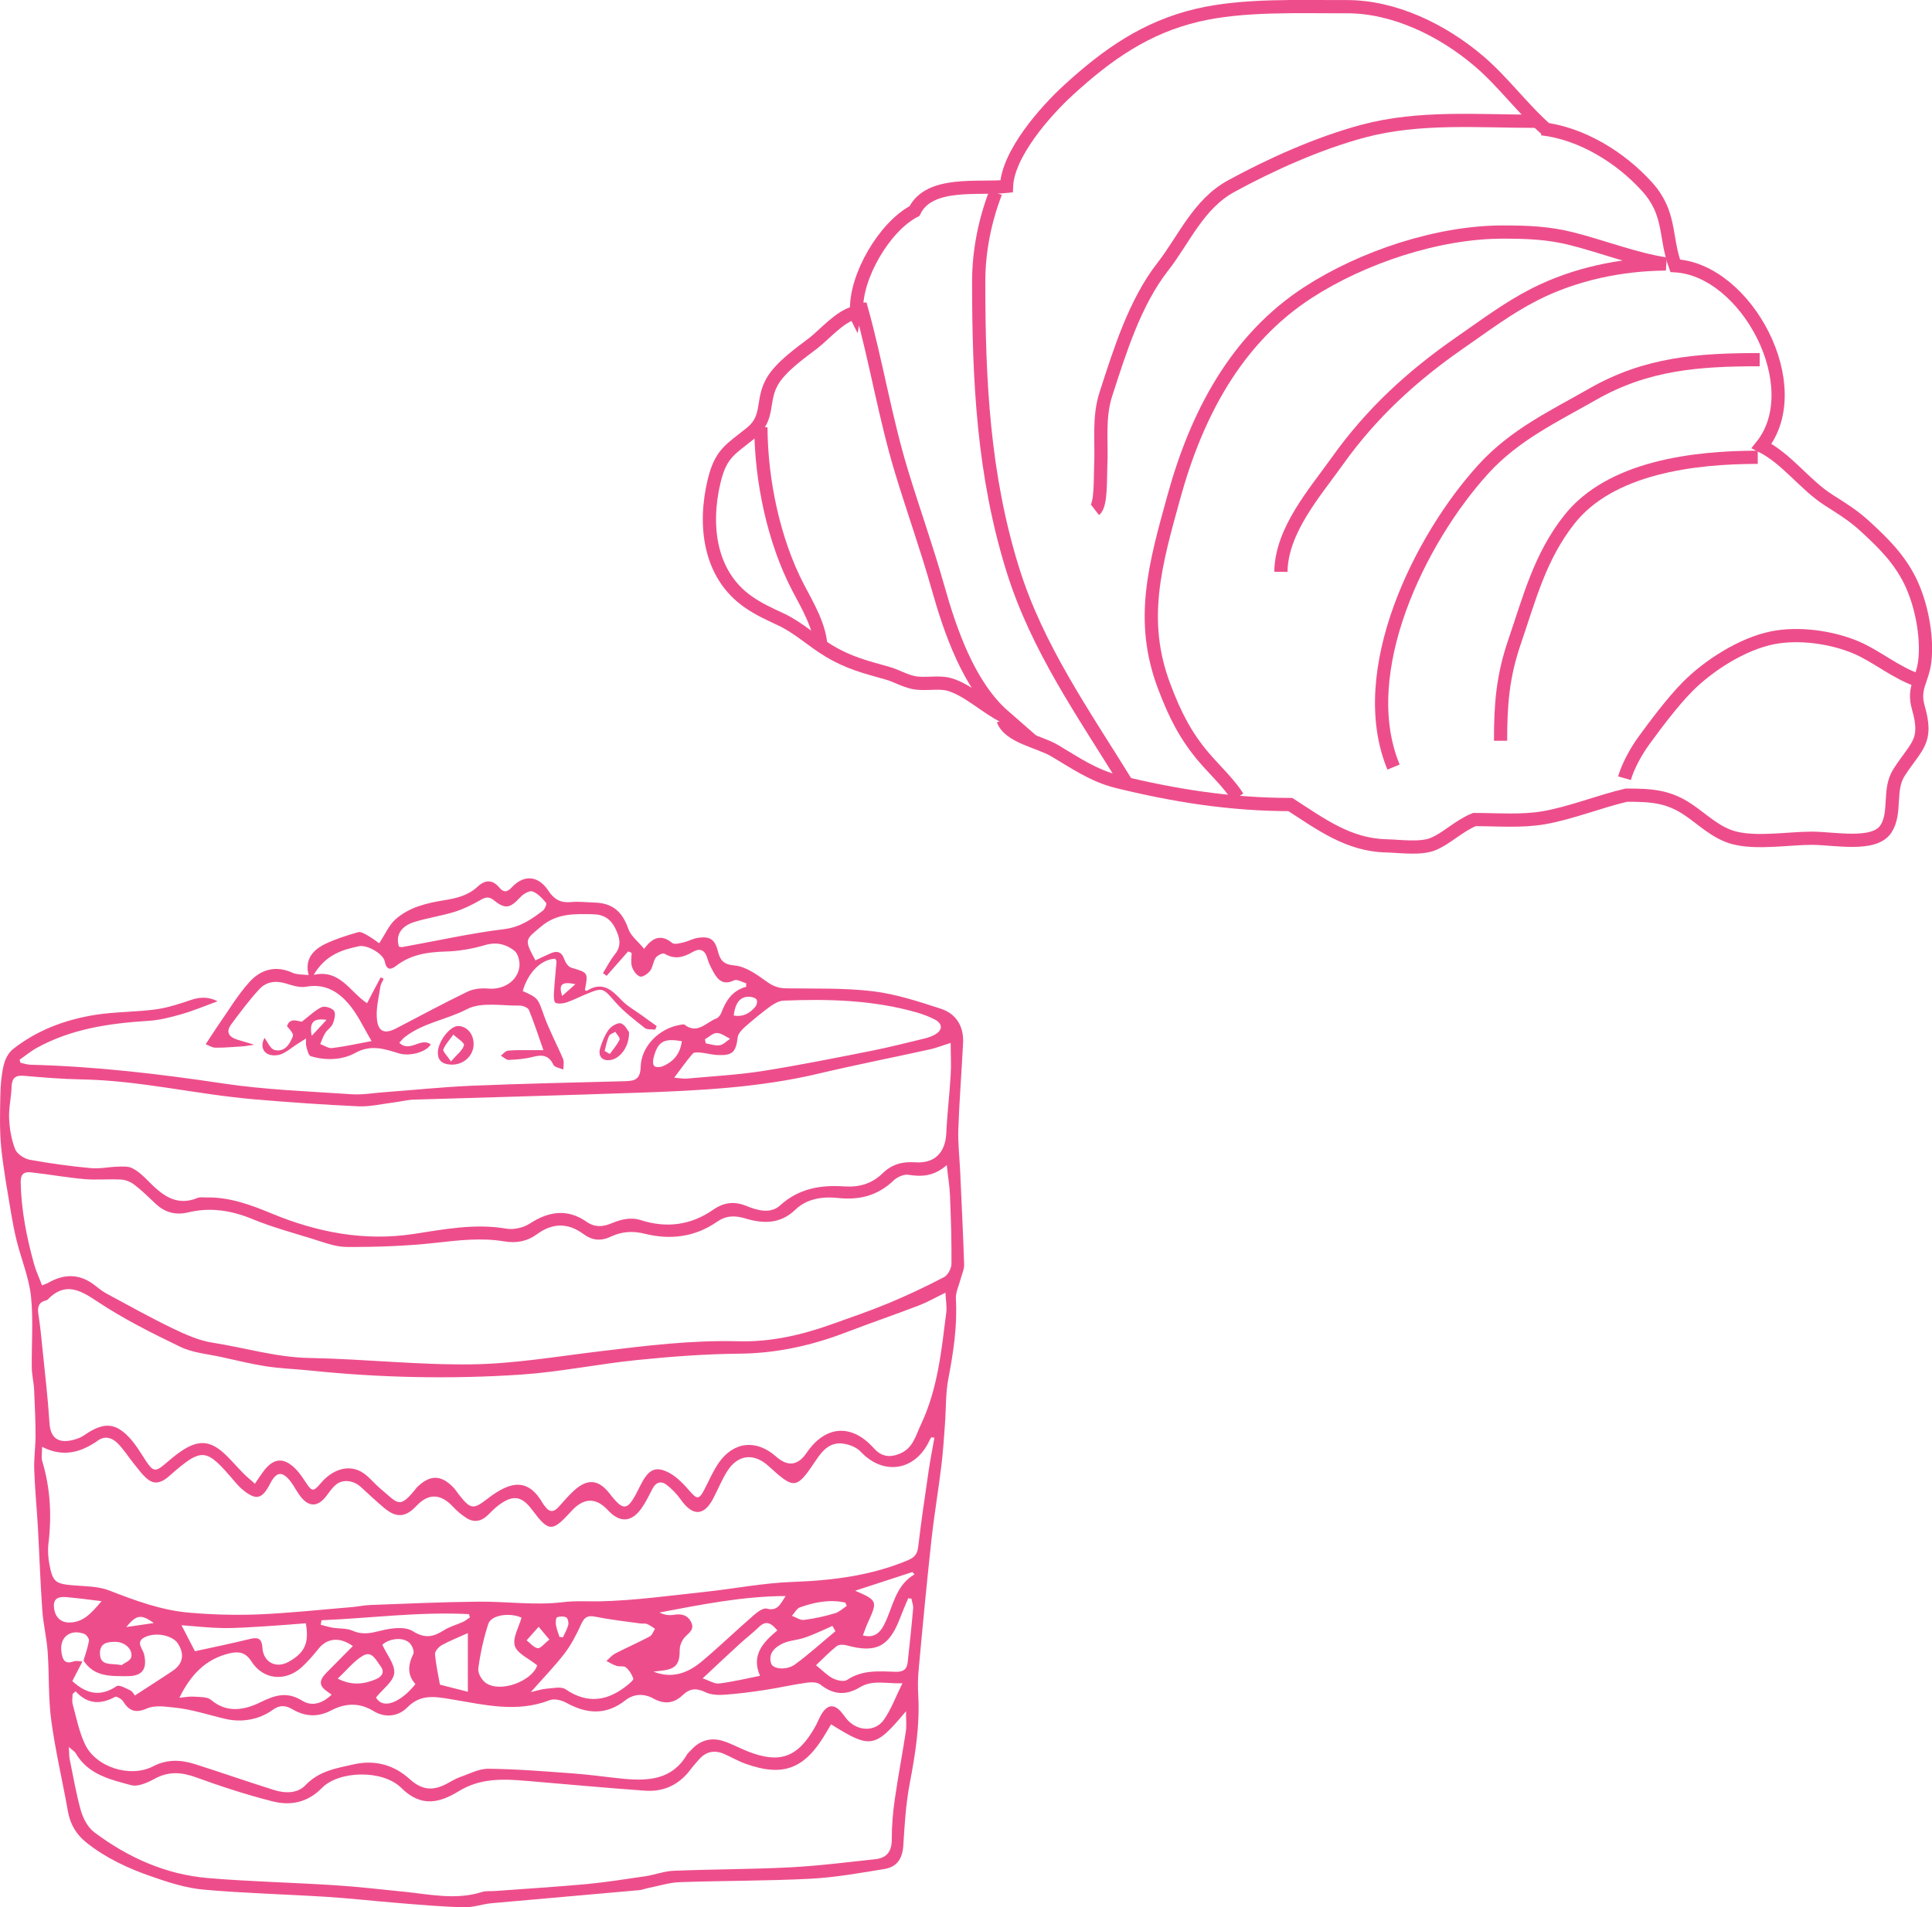 <?xml version="1.0" encoding="UTF-8"?>
<svg id="Layer_1" data-name="Layer 1" xmlns="http://www.w3.org/2000/svg" viewBox="0 0 292.28 288.57">
  <defs>
    <style>
      .cls-1 {
        fill: none;
        stroke: #ed4e8b;
        stroke-miterlimit: 10;
        stroke-width: 2px;
      }

      .cls-2 {
        fill: #ed4e8b;
      }
    </style>
  </defs>
  <g>
    <path class="cls-1" d="M129.31,47.32c-2.26,.54-4.65,3.36-6.26,4.59-1.99,1.52-4.98,3.61-6.25,5.86-1.64,2.92-.35,5.43-3.17,7.72-3.11,2.52-4.57,3.06-5.59,7.28-1.6,6.64-.78,14.15,5.16,18.3,1.54,1.08,3.1,1.79,4.88,2.62,2.74,1.28,4.7,3.22,7.29,4.78,3.06,1.85,5.58,2.45,8.93,3.4,1.33,.38,2.42,1.08,3.88,1.4,1.72,.37,3.79-.18,5.43,.29,2.85,.81,5.72,3.62,8.29,4.82-5.33-4.65-8.15-12.93-10-19.49-1.67-5.92-3.75-11.72-5.53-17.59-2.47-8.15-3.8-16.47-6.03-24.49-.4,.03-.93,.07-1.02,.53Z"/>
    <path class="cls-1" d="M115.11,64.64c.03,8.03,1.93,17.16,5.62,24.24,1.46,2.79,3.44,6.06,3.46,9.28"/>
    <path class="cls-1" d="M233.26,19.48c6.03,.7,11.92,4.35,15.92,8.78,3.63,4.03,2.64,7.46,4.25,11.95,10.84,.62,20.22,18.36,13.07,27.27,3.89,1.97,6.54,5.91,10.23,8.24,1.9,1.21,3.68,2.3,5.4,3.89,2.76,2.54,5.14,4.87,6.82,8.25s2.65,8.29,2.26,12.01c-.32,3.09-1.87,4.15-1,7.18,1.49,5.2-.26,5.71-2.91,9.82-1.69,2.62-.38,6.07-1.99,8.55-1.76,2.71-7.78,1.41-11.23,1.41s-8.29,.83-11.71-.06c-2.73-.71-4.72-2.73-6.88-4.2-3.07-2.1-5.62-2.26-9.44-2.26-4.15,.97-8.31,2.68-12.44,3.41-3.4,.6-7.09,.28-10.56,.28-2.34,.95-4.18,2.86-6.25,3.71-1.9,.78-5.03,.32-7.11,.27-5.76-.13-10.05-3.41-14.48-6.25-9.07,0-17.55-1.36-26.13-3.46-3.65-.89-6.52-2.91-9.58-4.72-2.26-1.33-6.84-2.07-7.74-4.6"/>
    <path class="cls-1" d="M129.59,47.03c-.22-5.18,4.24-12.77,8.76-15.1,2.23-4.62,9.79-3.27,13.92-3.73,.2-4.97,5.94-11.44,9.4-14.6,5.87-5.36,11.65-9.44,19.45-11.29,6.96-1.65,15.4-1.27,22.57-1.3s14.49,3.5,20.05,8.24c3.73,3.18,6.65,7.27,10.37,10.51"/>
    <path class="cls-1" d="M170.49,118.61c-6.6-10.7-13.57-20.55-17.26-32.39-4.47-14.33-5.17-28.64-5.17-43.59,0-4.71,.96-9.32,2.56-13.49"/>
    <path class="cls-1" d="M232.41,18.35c-8.79,0-17.69-.78-26.18,1.49-6.73,1.8-13.97,5.04-19.98,8.33-4.98,2.73-7.11,8.05-10.35,12.2-4.2,5.39-6.47,12.68-8.6,19.27-1.17,3.64-.59,7.21-.78,10.96-.08,1.64,.09,5.8-.87,6.54"/>
    <path class="cls-1" d="M187.25,120.6c-1.36-2.13-3.54-4.16-5.08-5.96-2.85-3.34-4.47-6.6-6.06-10.82-3.78-10.03-1.34-18.43,1.49-28.69,3.41-12.34,9.35-23.8,20.32-30.9,8.17-5.29,19.58-9.12,29.42-9.12,3.7,0,6.91,.11,10.51,1.03,4.57,1.16,9.55,3.1,14.16,3.8-6.78,.05-13.8,1.52-19.86,4.61-4.04,2.05-7.53,4.71-11.25,7.28-7.3,5.06-13.46,10.72-18.6,17.95-3.34,4.7-8.44,10.43-8.52,16.74"/>
    <path class="cls-1" d="M266.21,54.42c-9.25,0-17.11,.56-25.26,5.22-5.95,3.4-11.76,6.11-16.52,11.32-9.6,10.53-19.59,30.68-13.61,45.1"/>
    <path class="cls-1" d="M265.92,69.19c-9.58,0-22.3,1.48-28.56,9.48-4.39,5.61-5.94,11.72-8.22,18.4-1.8,5.25-2.13,9.46-2.13,15.01"/>
    <path class="cls-1" d="M290.35,102.99c-3.52-1.14-6.41-3.7-9.59-5.04-3.7-1.55-8.64-2.25-12.64-1.44-4.57,.92-9.68,4.2-12.87,7.44-2.22,2.25-4.82,5.71-6.66,8.25-1.11,1.54-2.34,3.8-2.83,5.55"/>
  </g>
  <g>
    <path class="cls-2" d="M32.87,151.52c-1.83,.66-3.58,1.41-5.41,1.93-1.63,.47-3.33,.91-5.01,1.01-5.87,.37-11.6,1.19-16.85,4.07-.92,.5-1.77,1.21-2.64,1.82,.05,.15,.08,.3,.13,.45,.5,.1,1.01,.29,1.53,.3,9.77,.25,19.44,1.38,29.11,2.83,6.39,.96,12.9,1.19,19.37,1.63,1.65,.12,3.31-.17,4.96-.3,4.42-.32,8.83-.79,13.25-.98,7.77-.32,15.54-.49,23.29-.69,1.43-.03,2.27-.3,2.32-2.14,.08-3.18,2.83-5.87,6-6.39,.22-.03,.52-.12,.66,0,1.95,1.48,3.26-.39,4.79-.96,.3-.12,.61-.5,.74-.84,.69-1.82,1.65-3.38,3.77-3.95v-.54c-.62-.17-1.4-.66-1.83-.44-1.6,.77-2.42,0-3.11-1.24-.37-.67-.74-1.38-.94-2.12-.39-1.35-1.21-1.53-2.25-.91-1.4,.82-2.71,1.14-4.22,.24-.25-.15-1.08,.24-1.33,.61-.4,.57-.42,1.41-.84,1.97-.35,.45-1.16,1.01-1.55,.87-.52-.18-1.03-.91-1.21-1.51-.2-.62-.05-1.38-.05-2.07-.17-.07-.35-.15-.52-.22-1.09,1.23-2.17,2.47-3.26,3.7-.18-.13-.37-.29-.55-.42,.59-.94,1.09-1.95,1.78-2.81,1.14-1.38,.71-2.71,.05-4.02-.67-1.33-1.7-2.03-3.31-2.07-2.79-.05-5.45-.18-7.85,1.83-2.49,2.09-2.61,1.93-.89,5.15,.76-.35,1.53-.74,2.32-1.08,.99-.42,1.68-.2,2.05,.92,.17,.49,.61,1.13,1.04,1.26,2.57,.77,2.59,.72,2.07,3.38,.1,.05,.24,.15,.29,.13,2.25-1.45,3.72-.24,5.23,1.38,.89,.94,2.1,1.6,3.16,2.37,.72,.54,1.46,1.06,2.19,1.58-.08,.18-.15,.37-.24,.54-.54-.07-1.21,.03-1.56-.25-1.55-1.23-3.16-2.44-4.46-3.92-1.87-2.14-1.85-2.27-4.44-1.19-.98,.4-1.92,.89-2.91,1.23-.54,.18-1.23,.27-1.7,.07-.25-.12-.27-.96-.24-1.46,.08-1.6,.27-3.19,.39-4.79,0-.13-.13-.29-.2-.42-2.12,.08-4.09,2.05-4.91,4.89,2.4,1.08,2.29,1.11,3.23,3.75,.81,2.24,1.95,4.34,2.88,6.54,.18,.45,.03,1.04,.03,1.58-.52-.22-1.31-.32-1.5-.71-.71-1.5-1.75-1.55-3.14-1.19-1.18,.3-2.4,.4-3.62,.45-.39,0-.79-.42-1.19-.64,.35-.27,.69-.72,1.08-.76,1.14-.12,2.32-.07,3.46-.08h1.9c-.77-2.17-1.4-4.15-2.19-6.07-.15-.37-.91-.67-1.4-.67-2.69,.05-5.8-.59-7.97,.54-3.09,1.61-6.69,2.07-9.47,4.27-.25,.2-.44,.47-.77,.81,1.58,1.58,3.3-.92,4.76,.27-.81,1.24-3.28,1.8-4.79,1.35-2.17-.66-4.22-1.41-6.63-.08-1.97,1.08-4.44,1.19-6.73,.5-.34-.1-.52-.89-.66-1.4-.12-.4-.05-.86-.07-1.28-.39,.25-.77,.5-1.16,.74-1.04,.62-2.05,1.63-3.16,1.78-2.03,.27-2.74-1.19-1.95-2.61,.42,.54,.86,1.66,1.53,1.83,1.5,.37,2.3-.87,2.76-2.1,.13-.35-.44-.98-.89-1.5,.44-1.41,1.68-.71,2.25-.69,1.19-.91,2.02-1.75,2.99-2.19,.49-.22,1.56,.12,1.87,.55,.29,.4,.07,1.35-.18,1.95-.22,.54-.82,.89-1.14,1.4-.34,.52-.52,1.13-.77,1.68,.61,.22,1.23,.67,1.8,.61,1.82-.22,3.63-.62,5.97-1.06-1.19-2.03-1.95-3.68-3.04-5.1-1.68-2.17-3.77-3.67-6.83-3.13-.92,.17-1.98-.13-2.93-.44-1.6-.52-3.08-.37-4.17,.81-1.53,1.65-2.88,3.48-4.24,5.3-.87,1.16-.4,1.93,.89,2.34,.72,.22,1.46,.44,2.57,.77-.84,.12-1.31,.22-1.78,.25-1.36,.08-2.74,.22-4.1,.2-.49,0-.98-.34-1.46-.52,.24-.37,.49-.74,.72-1.11,.35-.54,.71-1.09,1.08-1.63,1.58-2.25,2.99-4.66,4.83-6.69,1.7-1.88,3.97-2.56,6.52-1.38,.67,.3,1.53,.24,2.42,.34-.54-2.07,.29-3.63,2.52-4.71,1.58-.76,3.3-1.29,4.98-1.78,.4-.12,1.01,.27,1.46,.52,.64,.37,1.24,.82,1.72,1.16,.89-1.35,1.45-2.69,2.42-3.58,2.07-1.88,4.79-2.51,7.47-2.94,1.87-.3,3.56-.72,4.98-2.03,1.13-1.06,2.24-1.14,3.3,.12,.66,.79,1.18,.72,1.88-.03,1.82-1.95,4-1.82,5.53,.5,.89,1.33,1.85,1.87,3.4,1.73,1.16-.12,2.32,.03,3.5,.07,2.81,.05,4.3,1.36,5.21,4,.37,1.06,1.45,1.85,2.39,3.01,1.35-1.87,2.66-2.19,4.25-.89,.34,.27,1.14,.03,1.72-.1,.76-.17,1.45-.59,2.2-.69,1.8-.25,2.54,.25,2.99,2.05,.35,1.35,.81,1.98,2.51,2.14,1.68,.15,3.36,1.35,4.81,2.4,.96,.71,1.82,1.04,2.99,1.06,4.39,.07,8.79-.08,13.13,.44,3.48,.42,6.91,1.55,10.27,2.64,2.34,.76,3.5,2.67,3.38,5.18-.22,4.37-.57,8.73-.72,13.1-.07,2.03,.17,4.09,.27,6.14,.22,4.76,.45,9.52,.61,14.28,.02,.74-.34,1.48-.54,2.22-.25,.99-.76,1.98-.71,2.96,.24,4.09-.37,8.05-1.13,12.06-.44,2.25-.35,4.61-.52,6.91-.15,2.09-.29,4.19-.54,6.26-.45,3.73-1.09,7.47-1.5,11.2-.72,6.59-1.35,13.2-1.95,19.81-.12,1.26-.12,2.54-.05,3.82,.25,4.47-.44,8.83-1.28,13.22-.59,3.09-.79,6.27-.98,9.42-.12,1.97-.92,3.26-2.81,3.58-3.72,.61-7.45,1.28-11.2,1.48-6.59,.34-13.2,.29-19.81,.52-1.58,.05-3.14,.57-4.71,.87-.49,.1-.96,.3-1.45,.34-7.45,.67-14.9,1.31-22.35,1.98-1.38,.13-2.74,.64-4.1,.61-3.31-.08-6.61-.37-9.9-.64-3.65-.29-7.28-.71-10.93-.94-6.2-.39-12.41-.54-18.6-1.09-2.66-.24-5.31-1.09-7.85-1.98-3.51-1.21-6.89-2.77-9.84-5.11-1.55-1.23-2.47-2.74-2.83-4.73-.81-4.59-1.9-9.13-2.52-13.74-.47-3.45-.3-6.98-.55-10.46-.15-2.09-.66-4.15-.81-6.24-.3-4.2-.44-8.42-.67-12.63-.17-2.88-.45-5.73-.55-8.61-.07-1.73,.2-3.48,.2-5.23,0-2.32-.12-4.62-.22-6.94-.05-1.09-.34-2.2-.35-3.3-.05-3.6,.25-7.23-.12-10.78-.3-2.83-1.45-5.57-2.15-8.36-.35-1.4-.62-2.81-.86-4.22-.54-3.31-1.16-6.63-1.5-9.97-.25-2.57-.18-5.18-.13-7.79,.03-1.55,.15-3.11,.5-4.61,.2-.89,.71-1.92,1.4-2.46,3.65-2.89,7.92-4.47,12.46-5.2,2.99-.47,6.09-.42,9.1-.82,1.85-.25,3.65-.84,5.43-1.45,1.48-.5,2.77-.4,3.95,.2l-.02,.03ZM12.64,251.23c.29-.99,.66-1.98,.82-2.99,.05-.3-.39-.91-.74-1.04-2.14-.76-3.73,.54-3.43,2.72,.15,1.11,.44,1.97,1.87,1.45,.39-.13,.87,0,1.31,.03-.54,1.04-1.08,2.09-1.53,2.96,2.27,2.07,4.36,2.34,6.71,.76,.39-.25,1.41,.34,2.09,.66,.34,.17,.54,.62,.66,.76,2-1.31,3.88-2.49,5.72-3.73,1.58-1.06,1.83-2.54,.79-4.14-.79-1.23-3.38-1.78-5.03-.94-1.43,.72-.27,1.75-.08,2.57,.5,2.22-.24,3.33-2.56,3.31-2.46,0-5.03,.13-6.61-2.37h.02Zm-6.24-56.77c.49-.2,.69-.25,.87-.35,2.59-1.5,4.96-1.35,7.21,.47,.52,.42,1.06,.82,1.63,1.14,3.31,1.78,6.61,3.63,9.99,5.26,1.92,.92,3.97,1.85,6.04,2.17,4.91,.76,9.69,2.24,14.75,2.32,8.19,.15,16.4,1.08,24.58,.96,6.46-.1,12.9-1.21,19.34-1.98,6.94-.84,13.87-1.7,20.87-1.51,4.84,.13,9.47-.91,13.99-2.52,2.93-1.04,5.87-2.05,8.73-3.23,2.86-1.19,5.67-2.52,8.41-3.95,.59-.3,1.11-1.31,1.13-2,.03-3.43-.08-6.88-.22-10.31-.05-1.4-.29-2.77-.49-4.64-2,1.73-3.83,1.77-5.83,1.46-.69-.1-1.68,.35-2.22,.87-2.4,2.29-5.16,2.99-8.42,2.64-2.3-.25-4.69,.1-6.41,1.75-2.32,2.24-4.93,2.15-7.58,1.35-1.66-.5-2.96-.44-4.36,.54-3.31,2.29-7.03,2.72-10.83,1.78-1.87-.47-3.51-.35-5.15,.42-1.51,.72-2.83,.61-4.19-.4-2.34-1.72-4.67-1.68-7.05,.07-1.45,1.06-3.06,1.36-4.89,1.06-3.48-.59-6.93-.17-10.43,.22-4.44,.49-8.93,.64-13.4,.62-1.83,0-3.67-.77-5.47-1.31-2.96-.91-5.95-1.73-8.81-2.91-3.19-1.31-6.36-1.82-9.72-1.01-1.88,.45-3.5,.03-4.91-1.29-1.04-.99-2.09-2.02-3.23-2.89-.55-.44-1.35-.76-2.05-.79-1.85-.1-3.73,.1-5.58-.07-2.64-.24-5.28-.71-7.92-1.01-.99-.12-1.66,.1-1.65,1.43,.08,4.25,.89,8.36,2.02,12.43,.29,1.06,.77,2.05,1.21,3.23h.03Zm137.47-36.67c-1.28,.39-2.2,.76-3.16,.98-5.63,1.24-11.28,2.35-16.9,3.68-9.03,2.14-18.23,2.57-27.44,2.89-11.27,.4-22.52,.69-33.78,1.04-.99,.03-1.97,.3-2.96,.42-1.82,.22-3.63,.67-5.43,.59-5.26-.24-10.51-.61-15.76-1.06-8.73-.74-17.3-2.86-26.1-3.01-2.94-.05-5.87-.3-8.79-.55-1.33-.1-1.75,.45-1.8,1.7-.05,1.6-.45,3.21-.37,4.79,.07,1.56,.35,3.19,.92,4.64,.29,.72,1.4,1.43,2.22,1.58,3.04,.55,6.14,.98,9.21,1.26,1.35,.13,2.72-.18,4.09-.22,.74-.02,1.6-.08,2.2,.24,.87,.44,1.63,1.14,2.32,1.85,2.1,2.12,4.24,4,7.55,2.64,.39-.15,.87-.07,1.33-.07,3.51-.07,6.71,1.11,9.9,2.44,6.86,2.83,13.96,4.22,21.42,3.09,4.66-.71,9.28-1.63,14.06-.81,1.13,.2,2.61-.15,3.58-.79,2.86-1.85,5.67-2.25,8.53-.27,1.28,.89,2.44,.81,3.75,.27,1.45-.59,2.89-1.01,4.51-.49,3.88,1.24,7.57,.76,10.95-1.6,1.58-1.09,3.13-1.31,5.01-.55,1.61,.66,3.63,1.24,5.08-.08,2.84-2.59,6.17-3.13,9.75-2.88,2.24,.15,4.17-.42,5.78-2,1.36-1.33,2.96-1.78,4.86-1.65,2.99,.22,4.61-1.43,4.76-4.41,.13-2.93,.49-5.85,.66-8.78,.1-1.58,0-3.16,0-4.94l.05,.05ZM38.59,224.46c.45-.67,.77-1.16,1.13-1.65,1.6-2.29,3.26-2.42,5.16-.39,.52,.57,.96,1.23,1.38,1.87,.94,1.43,1.14,1.45,2.27,.12,1.7-2.02,4.04-2.83,6.02-1.78,1.09,.57,1.9,1.66,2.86,2.49,2.94,2.47,2.96,3.3,5.67-.08,.03-.05,.08-.08,.12-.12,1.87-1.78,3.53-1.77,5.33,.08,.39,.39,.67,.87,1.03,1.31,1.66,2.1,2.12,2.05,4.17,.47,3.56-2.76,6.2-3.16,8.42,.74,.08,.15,.2,.27,.3,.4,.64,.91,1.31,.91,2.03,.12,.79-.86,1.53-1.77,2.39-2.54,2.03-1.82,3.67-1.65,5.33,.45,.3,.39,.62,.79,.96,1.16,1.09,1.16,1.72,1.13,2.59-.24,.54-.84,.92-1.77,1.41-2.64,1.08-1.95,2.12-2.42,4.09-1.38,1.21,.66,2.22,1.75,3.14,2.81,1.03,1.18,1.36,1.24,2.1-.15,.72-1.36,1.33-2.83,2.19-4.1,2.25-3.31,5.73-3.68,8.71-1.04,1.77,1.58,3.32,1.4,4.64-.55,2.84-4.17,6.81-4.46,10.17-.69,1.13,1.24,2.32,1.46,3.88,.84,2.07-.84,2.42-2.71,3.26-4.47,2.54-5.4,3.09-11.18,3.82-16.95,.1-.87-.07-1.78-.13-2.96-1.56,.76-2.71,1.43-3.93,1.9-3.73,1.43-7.5,2.72-11.23,4.15-5.18,1.98-10.46,3.13-16.06,3.18-5.15,.05-10.31,.44-15.42,.96-5.85,.59-11.64,1.8-17.49,2.2-10.69,.72-21.41,.49-32.08-.62-2.15-.22-4.3-.29-6.44-.61-2.3-.35-4.56-.91-6.84-1.41-2.1-.47-4.37-.64-6.27-1.56-4.34-2.09-8.68-4.27-12.66-6.93-2.67-1.78-4.84-2.86-7.42-.2-.07,.07-.2,.1-.3,.13-1.11,.3-1.23,1.08-1.08,2.07,.27,1.75,.45,3.51,.62,5.28,.39,3.75,.82,7.48,1.06,11.23,.2,3.09,2.4,2.99,4.42,2.24,.5-.18,.96-.54,1.43-.84,2.44-1.51,4.1-1.45,6.1,.62,1.06,1.09,1.85,2.47,2.71,3.77,.98,1.48,1.41,1.56,2.72,.44,.81-.69,1.6-1.38,2.47-1.97,2.72-1.87,4.57-1.7,6.91,.61,.91,.89,1.75,1.87,2.64,2.77,.49,.49,1.04,.92,1.72,1.53l-.02-.07Zm102.78-6.93c-.17-.02-.32-.03-.49-.05-.08,.13-.17,.27-.24,.42-2.12,4.66-6.98,5.43-10.43,1.75-.61-.66-1.66-1.06-2.57-1.21-1.98-.32-3.16,.94-4.17,2.46-2.98,4.47-3.28,4.51-7.16,.96-2.24-2.07-4.69-1.82-6.31,.77-.79,1.26-1.36,2.66-2.05,4-1.41,2.77-3.14,2.84-4.94,.29-.59-.84-1.33-1.61-2.14-2.24-.86-.67-1.65-.42-2.17,.59-.5,.98-.99,2-1.63,2.91-1.5,2.17-3.3,2.27-5.08,.34-1.83-1.98-3.68-1.94-5.55,.12-2.81,3.09-.07,.08-.12,.12-2.77,3.06-3.31,3.03-5.77-.25-1.61-2.19-2.94-2.39-5.11-.77-.62,.45-1.14,1.04-1.72,1.58-.98,.92-2.09,1.06-3.19,.34-.74-.49-1.43-1.06-2.03-1.72-1.87-1.98-3.71-2.01-5.52-.07-1.58,1.7-2.99,1.83-4.79,.35-1.24-1.03-2.4-2.14-3.6-3.23-1.11-1.01-2.72-1.23-3.78-.34-.59,.49-1.01,1.16-1.5,1.78-1.24,1.58-2.57,1.61-3.82,.03-.55-.69-.94-1.51-1.46-2.22-1.29-1.7-2.2-1.63-3.16,.24-1.24,2.39-2.12,2.59-4.19,.89-.42-.35-.81-.77-1.16-1.19-4.42-5.2-4.89-5.25-9.99-.79-.92,.81-1.98,1.29-3.01,.55-.91-.64-1.58-1.65-2.3-2.52-.84-1.03-1.53-2.17-2.47-3.09-.77-.76-1.85-1.14-2.89-.4-2.61,1.85-5.35,2.61-8.49,.98,0,.89-.15,1.58,.02,2.17,1.24,4.1,1.45,8.26,.94,12.49-.12,1.03-.05,2.12,.15,3.14,.5,2.67,.94,2.94,3.63,3.16,1.82,.15,3.75,.13,5.4,.77,3.93,1.53,7.87,2.99,12.07,3.36,3.46,.3,6.96,.4,10.44,.27,4.76-.2,9.5-.72,14.24-1.11,.94-.08,1.87-.29,2.81-.32,5.43-.2,10.86-.45,16.29-.5,4.25-.05,8.58,.59,12.76,.08,1.95-.24,3.72-.1,5.58-.13,5.31-.12,10.61-.86,15.91-1.43,4.46-.47,8.88-1.36,13.35-1.51,6-.22,11.82-.94,17.39-3.28,1.01-.42,1.45-.96,1.56-2.05,.45-3.8,1.01-7.57,1.56-11.35,.25-1.72,.59-3.41,.89-5.13h-.02Zm-15.64,43.37c-.3,.5-.55,.91-.79,1.33-3.19,5.43-6.46,6.69-12.19,4.62-1.09-.39-2.1-.99-3.18-1.46-1.51-.66-2.81-.37-3.88,.89-.4,.47-.81,.91-1.18,1.4-1.72,2.34-4.07,3.46-6.91,3.26-5.97-.42-11.92-.98-17.89-1.48-3.55-.3-7-.47-10.31,1.56-2.83,1.73-5.65,2.52-8.68-.49-2.84-2.83-9.48-2.61-12.02,0-2.19,2.24-4.78,2.71-7.48,2.02-3.92-.99-7.77-2.25-11.57-3.63-2.19-.79-4.12-.94-6.22,.2-1.08,.59-2.54,1.26-3.58,.99-3.16-.86-6.52-1.6-8.39-4.83-.15-.27-.49-.45-1.04-.96,.05,.89,.03,1.38,.12,1.85,.54,2.61,.98,5.25,1.7,7.8,.35,1.19,1.06,2.54,2.02,3.26,5.1,3.82,10.81,6.39,17.2,6.93,6.36,.54,12.73,.67,19.1,1.08,3.53,.22,7.06,.64,10.59,.99,3.9,.39,7.79,1.29,11.72,.05,.67-.22,1.43-.1,2.15-.17,4.59-.34,9.18-.62,13.77-1.04,2.98-.29,5.92-.76,8.88-1.19,1.41-.22,2.81-.76,4.2-.82,5.87-.24,11.75-.22,17.62-.52,4.3-.22,8.61-.77,12.9-1.23,1.78-.18,2.54-1.19,2.52-3.04,0-2.03,.17-4.1,.47-6.12,.49-3.4,1.14-6.78,1.66-10.17,.13-.86,.02-1.75,.02-3.06-4.69,5.62-5.36,5.72-11.33,1.98h0Zm-114.3-4.98l-.45,.39c0,.52-.12,1.08,.02,1.56,.55,2.02,.96,4.14,1.85,6.02,1.65,3.53,6.89,5.15,10.32,3.36,2.07-1.08,4.17-1.01,6.29-.34,4.02,1.28,7.99,2.67,12.01,3.93,1.66,.52,3.53,.54,4.73-.72,2.05-2.15,4.59-2.56,7.28-3.16,3.36-.76,6.2,.15,8.49,2.22,1.93,1.75,3.58,1.78,5.62,.71,.64-.34,1.26-.74,1.93-.98,1.45-.5,2.93-1.31,4.39-1.29,4.3,.05,8.63,.4,12.93,.72,2.54,.18,5.06,.57,7.6,.81,3.75,.34,7.28,.08,9.47-3.65,.17-.29,.45-.49,.67-.74,1.33-1.46,2.99-1.92,4.84-1.33,1.26,.4,2.44,1.06,3.67,1.55,4.76,1.88,7.58,1.08,10.29-3.82,.3-.54,.5-1.11,.81-1.65,.98-1.73,2.12-1.78,3.31-.18,.34,.44,.66,.91,1.08,1.26,1.61,1.4,3.93,1.33,5.15-.4,1.08-1.55,1.75-3.4,2.79-5.5-2.46,.07-4.52-.55-6.41,.59-2.14,1.29-4.04,1.16-5.99-.39-.47-.39-1.4-.39-2.09-.29-2.07,.29-4.1,.76-6.17,1.08-2.07,.32-4.15,.59-6.24,.74-.96,.07-2.05,.03-2.88-.37-1.35-.66-2.35-.62-3.45,.42-1.29,1.24-2.74,1.46-4.41,.54-1.4-.79-2.98-.76-4.25,.24-2.96,2.32-5.89,2.09-9,.37-.71-.39-1.8-.64-2.49-.37-5.01,1.95-9.97,.66-14.92-.15-2.44-.4-4.57-.81-6.59,1.23-1.38,1.4-3.38,1.63-5.11,.57-2.22-1.36-4.36-1.19-6.47-.08-2.05,1.06-3.97,.89-5.85-.22-1.04-.61-1.93-.62-2.93,.1-2.17,1.58-4.86,1.92-7.16,1.38-2.61-.61-5.1-1.46-7.82-1.73-1.46-.13-2.84-.39-4.14,.18-1.6,.69-2.62,.37-3.5-1.08-.22-.37-1.01-.82-1.23-.71-2.15,1.16-4.14,1.18-5.99-.84l-.02,.02Zm90.55-92.86c.86,.07,1.43,.18,2,.13,3.8-.35,7.63-.55,11.4-1.14,5.52-.87,11-1.98,16.48-3.06,2.61-.52,5.18-1.18,7.77-1.8,.64-.15,1.31-.35,1.87-.69,1.14-.67,1.11-1.61-.07-2.24-.87-.45-1.83-.81-2.77-1.08-6.59-1.88-13.33-2.05-20.11-1.78-.69,.03-1.43,.45-2.02,.87-1.31,.96-2.57,2-3.8,3.08-.49,.44-1.06,1.03-1.13,1.61-.27,2.22-.77,2.77-3.01,2.67-.87-.03-1.75-.29-2.62-.37-.39-.03-.98-.07-1.18,.17-.92,1.06-1.73,2.22-2.79,3.63l-.02-.02Zm-44.39-15.2c.15,.08,.3,.17,.45,.25-.17,.4-.44,.77-.5,1.19-.24,1.68-.71,3.4-.5,5.04,.22,1.83,1.24,2.12,2.89,1.26,3.58-1.87,7.15-3.78,10.78-5.55,.92-.45,2.14-.57,3.19-.47,2.19,.2,4.36-1.08,4.67-3.25,.12-.81-.18-2.03-.76-2.49-1.21-.94-2.66-1.36-4.37-.86-1.93,.57-4,.94-6.02,.99-2.74,.08-5.28,.45-7.52,2.19-.87,.67-1.46,.55-1.7-.71-.24-1.16-2.67-2.52-3.85-2.29-2.61,.54-5.1,1.31-6.89,4.34,3.99-.89,5.47,2.59,8.07,4.29,.77-1.46,1.41-2.71,2.07-3.93l-.02-.02Zm-30.44,109.02c.87-.08,1.51-.22,2.15-.17,.91,.07,2.05,0,2.64,.5,2.47,2.09,5.16,1.48,7.48,.34,2.25-1.11,4.05-1.63,6.31-.22,1.5,.92,3.06,.4,4.44-.92-.4-.29-.71-.49-.99-.72-1.11-.91-.59-1.77,.15-2.54,1.33-1.36,2.69-2.71,4.05-4.09-2.02-1.45-3.9-1.18-5.16,.37-.84,1.03-1.7,2.05-2.69,2.93-2.46,2.12-5.73,1.77-7.48-.96-.92-1.45-1.98-1.56-3.38-1.23-3.53,.86-5.8,3.18-7.53,6.71h.02Zm53.2-.87c.98-.22,1.65-.45,2.32-.5,.98-.07,2.22-.37,2.88,.08,3.38,2.3,6.42,1.78,9.4-.64,.35-.29,.92-.77,.86-.98-.22-.62-.61-1.26-1.11-1.68-.32-.27-.98-.08-1.45-.24-.54-.17-1.01-.49-1.51-.74,.45-.39,.84-.87,1.36-1.14,1.72-.89,3.5-1.66,5.2-2.57,.37-.2,.54-.76,.79-1.16-.4-.25-.77-.55-1.21-.72-.29-.12-.66-.03-.99-.08-2.29-.32-4.59-.57-6.86-1.03-1.19-.24-1.65,.13-2.12,1.16-.69,1.53-1.48,3.06-2.49,4.39-1.48,1.93-3.21,3.7-5.08,5.82l.02,.03Zm18.53-3.08c2.76,1.11,5.16,.22,7.23-1.5,2.72-2.27,5.26-4.74,7.94-7.06,.54-.47,1.41-1.11,1.93-.98,1.73,.47,2.14-.84,2.88-1.9-6.47,.02-12.76,1.29-19.09,2.49,.74,.37,1.46,.47,2.15,.35,1.18-.2,2.12,.02,2.66,1.14,.5,1.06-.3,1.55-.94,2.2-.45,.47-.81,1.28-.81,1.92,.02,2.17-.55,2.94-2.67,3.18-.42,.05-.86,.1-1.28,.15Zm-38.52-109.7c.15,.02,.32,.08,.47,.07,5.16-.92,10.29-2.09,15.47-2.72,2.4-.3,4.09-1.48,5.83-2.79,.3-.24,.62-1.03,.49-1.18-.59-.69-1.28-1.46-2.07-1.73-.49-.17-1.43,.42-1.88,.92-1.48,1.61-2.24,1.8-3.92,.44-.76-.62-1.26-.52-2.05-.07-1.23,.71-2.54,1.36-3.88,1.78-1.98,.62-4.07,.92-6.07,1.53-2.12,.64-2.94,2.05-2.39,3.77v-.02Zm77.54,98.66l-.5-.07c-.44,1.04-.89,2.09-1.29,3.14-1.63,4.22-3.63,5.2-8.02,3.99-.47-.13-1.18-.15-1.51,.12-1.06,.84-2.02,1.83-3.13,2.89,.98,.79,1.68,1.53,2.54,1.98,.62,.32,1.68,.55,2.15,.25,2.32-1.58,4.88-1.31,7.4-1.24,1.13,.03,1.68-.4,1.78-1.46,.29-2.71,.59-5.4,.82-8.11,.05-.49-.17-.99-.25-1.48l.02-.02Zm-59.02,2.86c-1.75-.79-4.56-.42-5.01,.96-.71,2.19-1.21,4.47-1.51,6.74-.1,.69,.52,1.77,1.14,2.19,2.24,1.56,7.03-.32,7.77-2.66-1.24-1.03-3.01-1.77-3.38-2.94-.39-1.19,.61-2.83,1.01-4.29h-.02Zm-32.61,.86c-2.19,.17-4.27,.35-6.36,.47-2.1,.12-4.2,.29-6.31,.25-2-.03-4-.27-6.14-.42,.86,1.66,1.51,2.94,2.03,3.93,2.86-.62,5.63-1.19,8.39-1.87,1.26-.32,1.75,.08,1.82,1.33,.13,2.2,2.03,3.21,3.95,2.15,2.46-1.36,3.16-2.89,2.61-5.85Zm2.37-.45c-.03,.22-.07,.45-.12,.67,.59,.15,1.16,.34,1.75,.44,1.03,.17,2.17,.07,3.09,.47,1.51,.67,2.79,.35,4.3-.02,1.53-.39,3.6-.66,4.78,.08,1.88,1.18,3.14,.87,4.74-.15,.87-.55,1.93-.82,2.89-1.26,.35-.17,.67-.44,1.01-.66-.03-.17-.08-.34-.12-.5-7.47-.4-14.88,.61-22.31,.92h-.02Zm66.34,8.39c-1.36-3.08,.42-5.03,2.62-6.86-.91-1.08-1.66-1.61-2.81-.49-.87,.84-1.83,1.58-2.74,2.4-1.82,1.66-3.62,3.35-5.75,5.35,1.06,.35,1.82,.86,2.51,.77,2-.25,3.97-.72,6.17-1.16v-.02Zm-44.19-6.46c-1.45,.66-2.74,1.16-3.95,1.83-.47,.25-1.04,.91-1.03,1.33,.12,1.55,.47,3.08,.74,4.61,0,.03,.08,.07,.13,.07,1.4,.35,2.81,.71,4.1,1.04,0,0,0-8.88,0-8.88Zm-7.94,7.72c-1.26-1.38-1.14-2.89-.32-4.56,.2-.4-.22-1.38-.64-1.73-1.08-.89-3.06-.57-4.05,.34,.67,1.48,1.93,2.96,1.8,4.3-.13,1.28-1.73,2.4-2.76,3.68,1.21,2.05,4.05,.4,5.97-2.03Zm66.51-14.13c3.41,1.48,3.43,1.56,1.9,4.91-.27,.57-.45,1.18-.72,1.85,1.68,.47,2.57-.4,3.14-1.48,1.43-2.66,1.65-5.99,4.67-7.75l-.32-.35c-2.77,.91-5.55,1.82-8.68,2.83Zm-2.98,6.12c-.15-.27-.3-.54-.45-.79-.89,.4-1.77,.82-2.67,1.19-.64,.27-1.28,.52-1.93,.71-.98,.27-2.05,.34-2.94,.77-1.18,.57-2.2,1.48-1.73,3.01,.27,.87,2.35,1.08,3.63,.13,2.12-1.55,4.07-3.33,6.09-5.01l.02-.02Zm-111.02-4.54c-2.05-.24-3.7-.47-5.38-.61-1.03-.08-1.93,.13-1.82,1.5,.13,1.53,1.01,2.3,2.2,2.34,2.15,.05,3.36-1.29,4.99-3.21v-.02Zm35.72,11.72c2.24,1.13,4.02,.82,5.78,.1,.89-.37,1.4-1.08,.72-1.97-.66-.87-1.31-2.39-2.64-1.61-1.38,.79-2.42,2.15-3.85,3.48h-.02Zm77.02-11c-.07-.17-.15-.34-.22-.5-2.34-.52-4.62-.07-6.86,.72-.49,.17-.81,.84-1.21,1.28,.61,.22,1.26,.71,1.83,.62,1.58-.2,3.16-.55,4.69-1.01,.64-.18,1.18-.72,1.77-1.11h0Zm-109.67,8.93c.32-.25,1.31-.62,1.43-1.19,.25-1.23-1.04-2.3-2.4-2.3-1.19,0-2.32,.15-2.34,1.7,0,2.02,1.63,1.51,3.31,1.82v-.02Zm84.7-94.37c-2.74-.5-3.65,.07-4.27,2.59-.1,.37-.1,.99,.13,1.18,.27,.2,.86,.18,1.23,.03,1.65-.67,2.67-1.87,2.93-3.78l-.02-.02Zm7.9-3.88c1.48,.24,2.46-.4,3.26-1.36,.2-.25,.32-.79,.18-1.04s-.62-.4-.98-.44c-1.43-.12-2.25,.81-2.49,2.84h.02Zm-27.93,94.4c-.74-.87-1.18-1.4-1.61-1.92-.61,.69-1.21,1.36-1.82,2.05,.55,.42,1.08,1.11,1.68,1.19,.44,.05,.98-.69,1.77-1.31l-.02-.02Zm23.54-90.82c.05,.2,.08,.4,.13,.62,.71,.12,1.43,.4,2.1,.29,.57-.08,1.06-.64,1.58-.98-.67-.32-1.33-.87-2-.87-.61,0-1.21,.61-1.82,.96v-.02Zm-21.98,90.43c.17,.02,.34,.05,.5,.07,.29-.62,.64-1.23,.81-1.88,.08-.35-.05-.99-.3-1.13-.39-.2-.98-.18-1.4-.03-.18,.07-.22,.76-.17,1.13,.1,.62,.35,1.23,.54,1.85h.02Zm-61.39-2.1c-1.95-1.38-2.62-1.26-4.17,.61,1.5-.22,2.61-.37,4.17-.61Zm26.13-91.26c-2.03-.29-2.62,.37-2.24,2.42,.91-.98,1.56-1.7,2.24-2.42Zm37.65-5.4c-2.1-.44-2.57,.05-2,1.78,.74-.66,1.36-1.21,2-1.78Z"/>
    <path class="cls-2" d="M71.65,157.99c0,1.75-1.53,3.16-3.38,3.09-1.18-.03-2.05-.47-2.03-1.85,.03-1.68,1.87-4.04,3.11-3.99,1.31,.05,2.32,1.23,2.3,2.74Zm-3.43,2.62c.92-1.08,1.77-1.68,1.97-2.47,.1-.37-1.04-1.06-1.61-1.6-.52,.74-1.18,1.43-1.51,2.24-.12,.29,.54,.89,1.16,1.83Z"/>
    <path class="cls-2" d="M95.16,156.21c.05,2-1.16,3.72-2.49,4.1-1.38,.39-2.27-.35-1.88-1.7,.29-.99,.71-2,1.31-2.83,.39-.52,1.35-1.08,1.83-.94,.62,.18,1.03,1.08,1.24,1.35l-.02,.02Zm-3.68,2.81c.25,.15,.52,.3,.77,.45,.52-.71,1.11-1.38,1.48-2.17,.12-.24-.4-.77-.64-1.18-.34,.2-.82,.34-.96,.64-.32,.71-.45,1.48-.66,2.24v.02Z"/>
  </g>
</svg>